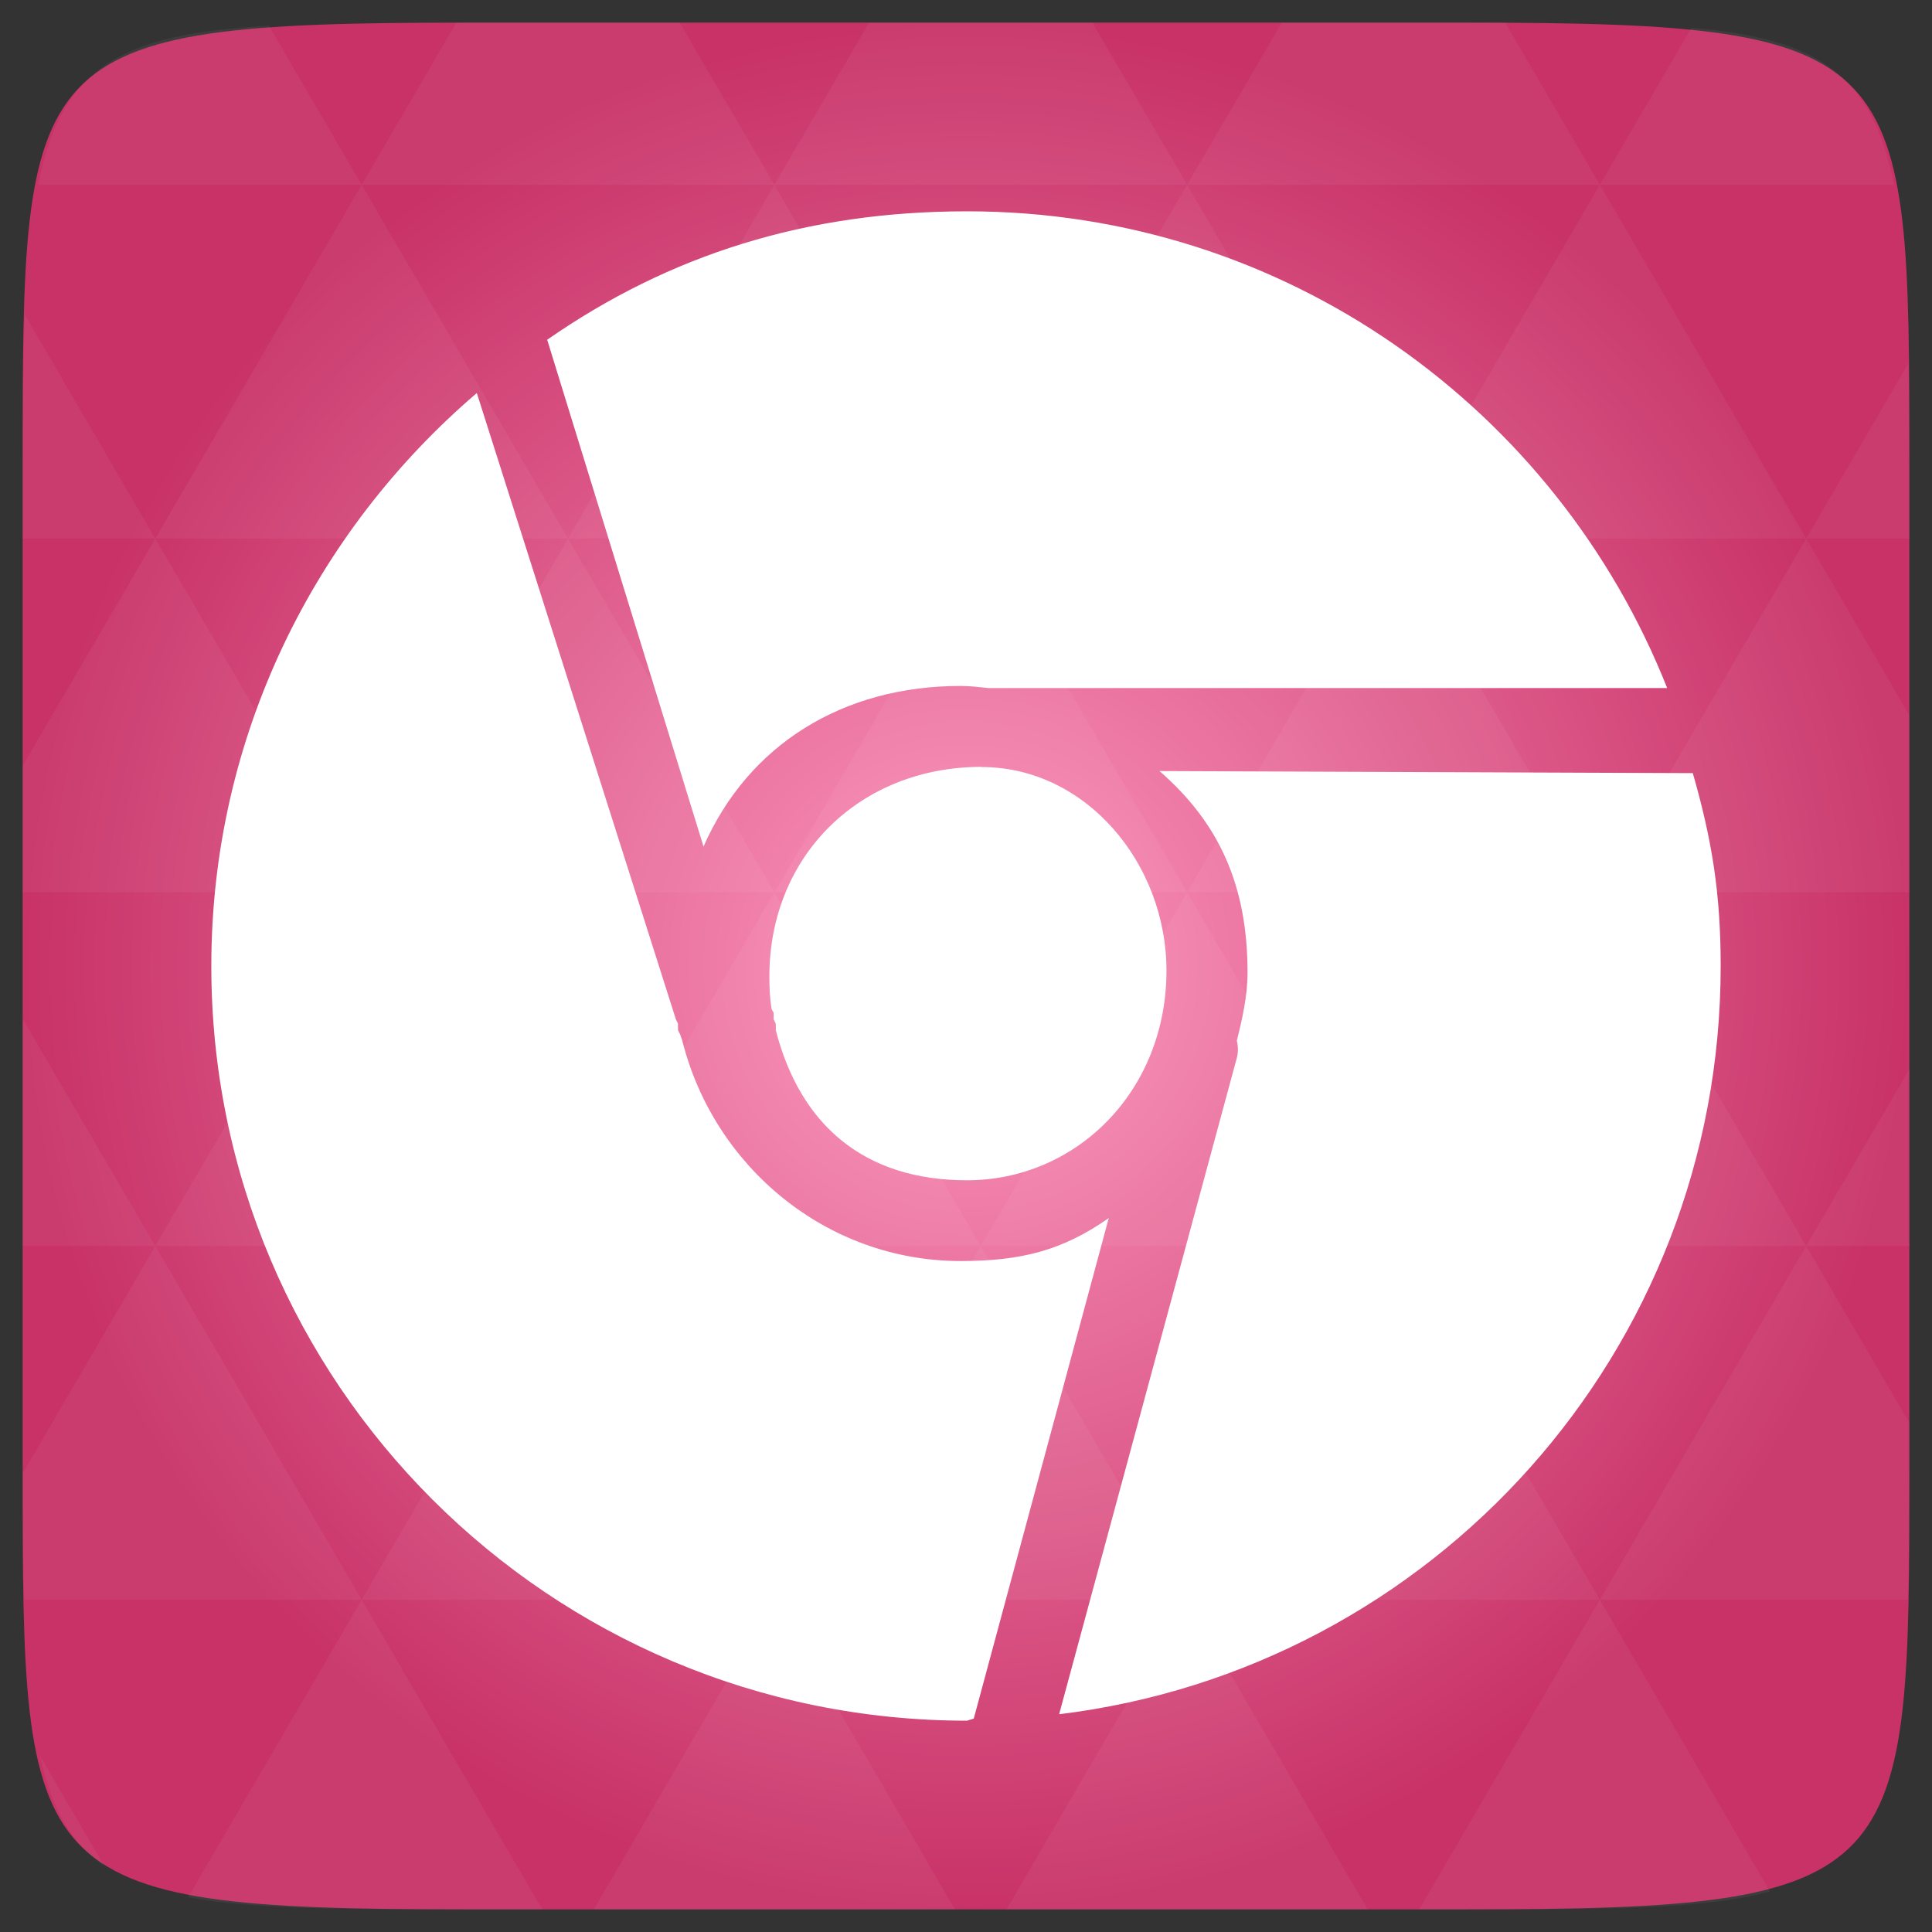 <svg xmlns="http://www.w3.org/2000/svg" viewBox="0 0 256 256" xmlns:xlink="http://www.w3.org/1999/xlink">
<rect x="0" y="0" width="256" height="256" fill="#333333" stroke="none"/>
<defs>
<linearGradient id="linearGradient3895-9-0-3-2-4-0">
<stop offset="0" style="stop-color:#fc96bd"/>
<stop offset="1" style="stop-color:#c83267"/>
</linearGradient>
<radialGradient cx="148.004" cy="160" gradientTransform="matrix(.977 0 0 .977 -16.535 -236.25)" r="128" id="radialGradient4432" xlink:href="#linearGradient3895-9-0-3-2-4-0" gradientUnits="userSpaceOnUse"/>
</defs>
<g transform="translate(0 208)">
<path style="fill:url(#radialGradient4432);color:#bebebe" d="m 253,-146.406 0,132.812 C 253,41.094 253,45 194.406,45 L 61.594,45 C 3,45 3,41.094 3,-13.594 l 0,-132.812 C 3,-201.094 3,-205 61.594,-205 l 132.812,0 C 253,-205 253,-201.094 253,-146.406 z"/>
</g>
<g style="fill:#fff" transform="translate(0 208)">
<path style="opacity:.05" d="m 204.08,44.994 c 13.555,-0.064 23.349,-0.435 30.457,-2.35 l -22.552,-38.665 -23.926,41.014 6.348,0 c 3.418,0 6.641,0.014 9.674,0 z m 7.904,-41.014 -27.344,-46.874 -27.344,46.874 54.688,0 z m 0,0 40.802,0 C 252.951,-1.204 253,-7.023 253,-13.598 l 0,-5.859 -13.672,-23.437 -27.344,46.874 z m 27.344,-46.874 -27.344,-46.874 -27.344,46.874 54.688,0 z m 0,0 13.672,0 0,-23.437 -13.672,23.437 z m -54.688,0 -27.344,-46.874 -27.344,46.874 54.688,0 z m -54.688,0 -27.344,46.874 54.688,0 -27.344,-46.874 z m 0,0 -27.344,-46.874 -27.344,46.874 54.688,0 z m -54.688,0 -27.344,46.874 54.688,0 -27.344,-46.874 z m 0,0 -27.344,-46.874 -27.344,46.874 54.688,0 z m -54.688,0 L 3,-12.774 c 0,6.226 0.056,11.798 0.214,16.754 l 44.708,0 -27.344,-46.874 z m 0,0 L 3,-73.014 l 0,30.12 17.578,0 z M 47.922,3.979 24.912,43.407 c 8.527,1.572 20.312,1.587 36.682,1.587 l 10.254,0 L 47.922,3.979 z m 0,-93.747 L 20.578,-136.642 3,-106.522 l 0,16.754 44.922,0 z m 0,0 54.688,0 -27.344,-46.874 -27.344,46.874 z m 27.344,-46.874 -27.344,-46.874 -27.344,46.874 54.688,0 z m 0,0 54.688,0 -27.344,-46.874 -27.344,46.874 z m 27.344,-46.874 -12.543,-21.484 -28.473,0 c -0.399,0 -0.736,-1e-5 -1.129,0 l -12.543,21.484 54.688,0 z m 0,0 54.688,0 -12.543,-21.484 -29.602,0 -12.543,21.484 z m 54.688,0 54.688,0 -12.543,-21.484 c -1.673,-0.002 -3.256,0 -5.035,0 l -24.567,0 -12.543,21.484 z m 0,0 -27.344,46.874 54.688,0 -27.344,-46.874 z m 27.344,46.874 54.688,0 -27.344,-46.874 -27.344,46.874 z m 0,0 -27.344,46.874 54.688,0 -27.344,-46.874 z m 27.344,46.874 41.016,0 0,-23.437 -13.672,-23.437 -27.344,46.874 z m 27.344,-46.874 13.672,0 0,-9.765 c 0,-4.895 -0.04,-9.347 -0.122,-13.458 l -13.55,23.223 z m -82.031,46.874 -27.344,-46.874 -27.344,46.874 54.688,0 z m 54.688,-93.747 38.971,0 c -2.95,-14.715 -10.051,-19.356 -26.825,-20.812 l -12.146,20.812 z m -164.062,0 -12.299,-21.087 c -19.509,1.109 -27.416,5.311 -30.579,21.087 l 42.877,0 z M 20.578,-136.642 3.305,-166.273 C 3.075,-160.539 3,-153.965 3,-146.407 l 0,9.765 17.578,0 z m 82.031,140.621 -23.926,41.014 47.852,0 -23.926,-41.014 z m 54.688,0 -23.926,41.014 47.852,0 L 157.297,3.979 z M 13.834,39.287 5.289,24.639 c 1.572,7.029 4.192,11.641 8.545,14.648 z"/>
<path d="m 128.142,-180 c -21.255,0 -39.421,5.742 -55.638,17.018 l 20.716,67.153 c 5.921,-13.462 18.417,-21.281 34.071,-21.281 1.259,0 2.461,0.156 3.688,0.281 0.189,0 0.379,0 0.568,0 l 89.362,0 c -14.638,-36.941 -50.524,-63.172 -92.766,-63.172 z m -64.965,24.079 C 41.722,-137.568 28,-110.418 28,-80 28,-24.747 72.809,20 128.142,20 l 0.886,-0.275 17.887,-66.324 c -6.108,4.287 -11.61,5.694 -19.624,5.694 -17.833,0 -32.705,-12.564 -36.879,-29.179 -0.073,-0.3 -0.216,-0.55 -0.284,-0.852 -0.107,-0.181 -0.203,-0.375 -0.284,-0.569 -0.019,-0.094 0.019,-0.194 0,-0.281 -0.013,-0.188 -0.013,-0.381 0,-0.569 l -0.284,-0.575 -26.383,-83.003 z m 66.88,49.534 c -16.088,0 -28.113,11.724 -28.113,27.789 0,1.502 0.062,2.808 0.284,4.25 0.031,0.206 0.249,0.375 0.284,0.575 0.013,0.194 0.013,0.381 0,0.575 0.019,0.094 -0.019,0.194 0,0.281 0.107,0.181 0.203,0.375 0.284,0.569 0.019,0.094 -0.019,0.194 0,0.281 0.013,0.194 0.013,0.381 0,0.575 3.239,12.586 11.738,19.886 25.326,19.886 14.428,0 26.44,-11.732 26.44,-27.797 0,-14.131 -10.628,-26.961 -24.503,-26.961 z m 23.581,0.556 c 7.965,6.926 11.667,15.255 11.667,26.678 0,3.158 -0.696,6.122 -1.419,9.065 0.192,0.739 0.192,1.528 0,2.267 l -23.546,86.968 C 189.846,13.109 228,-28.894 228,-80.003 c 0,-9.645 -1.161,-16.726 -3.695,-25.552 z"/>
</g>
</svg>
